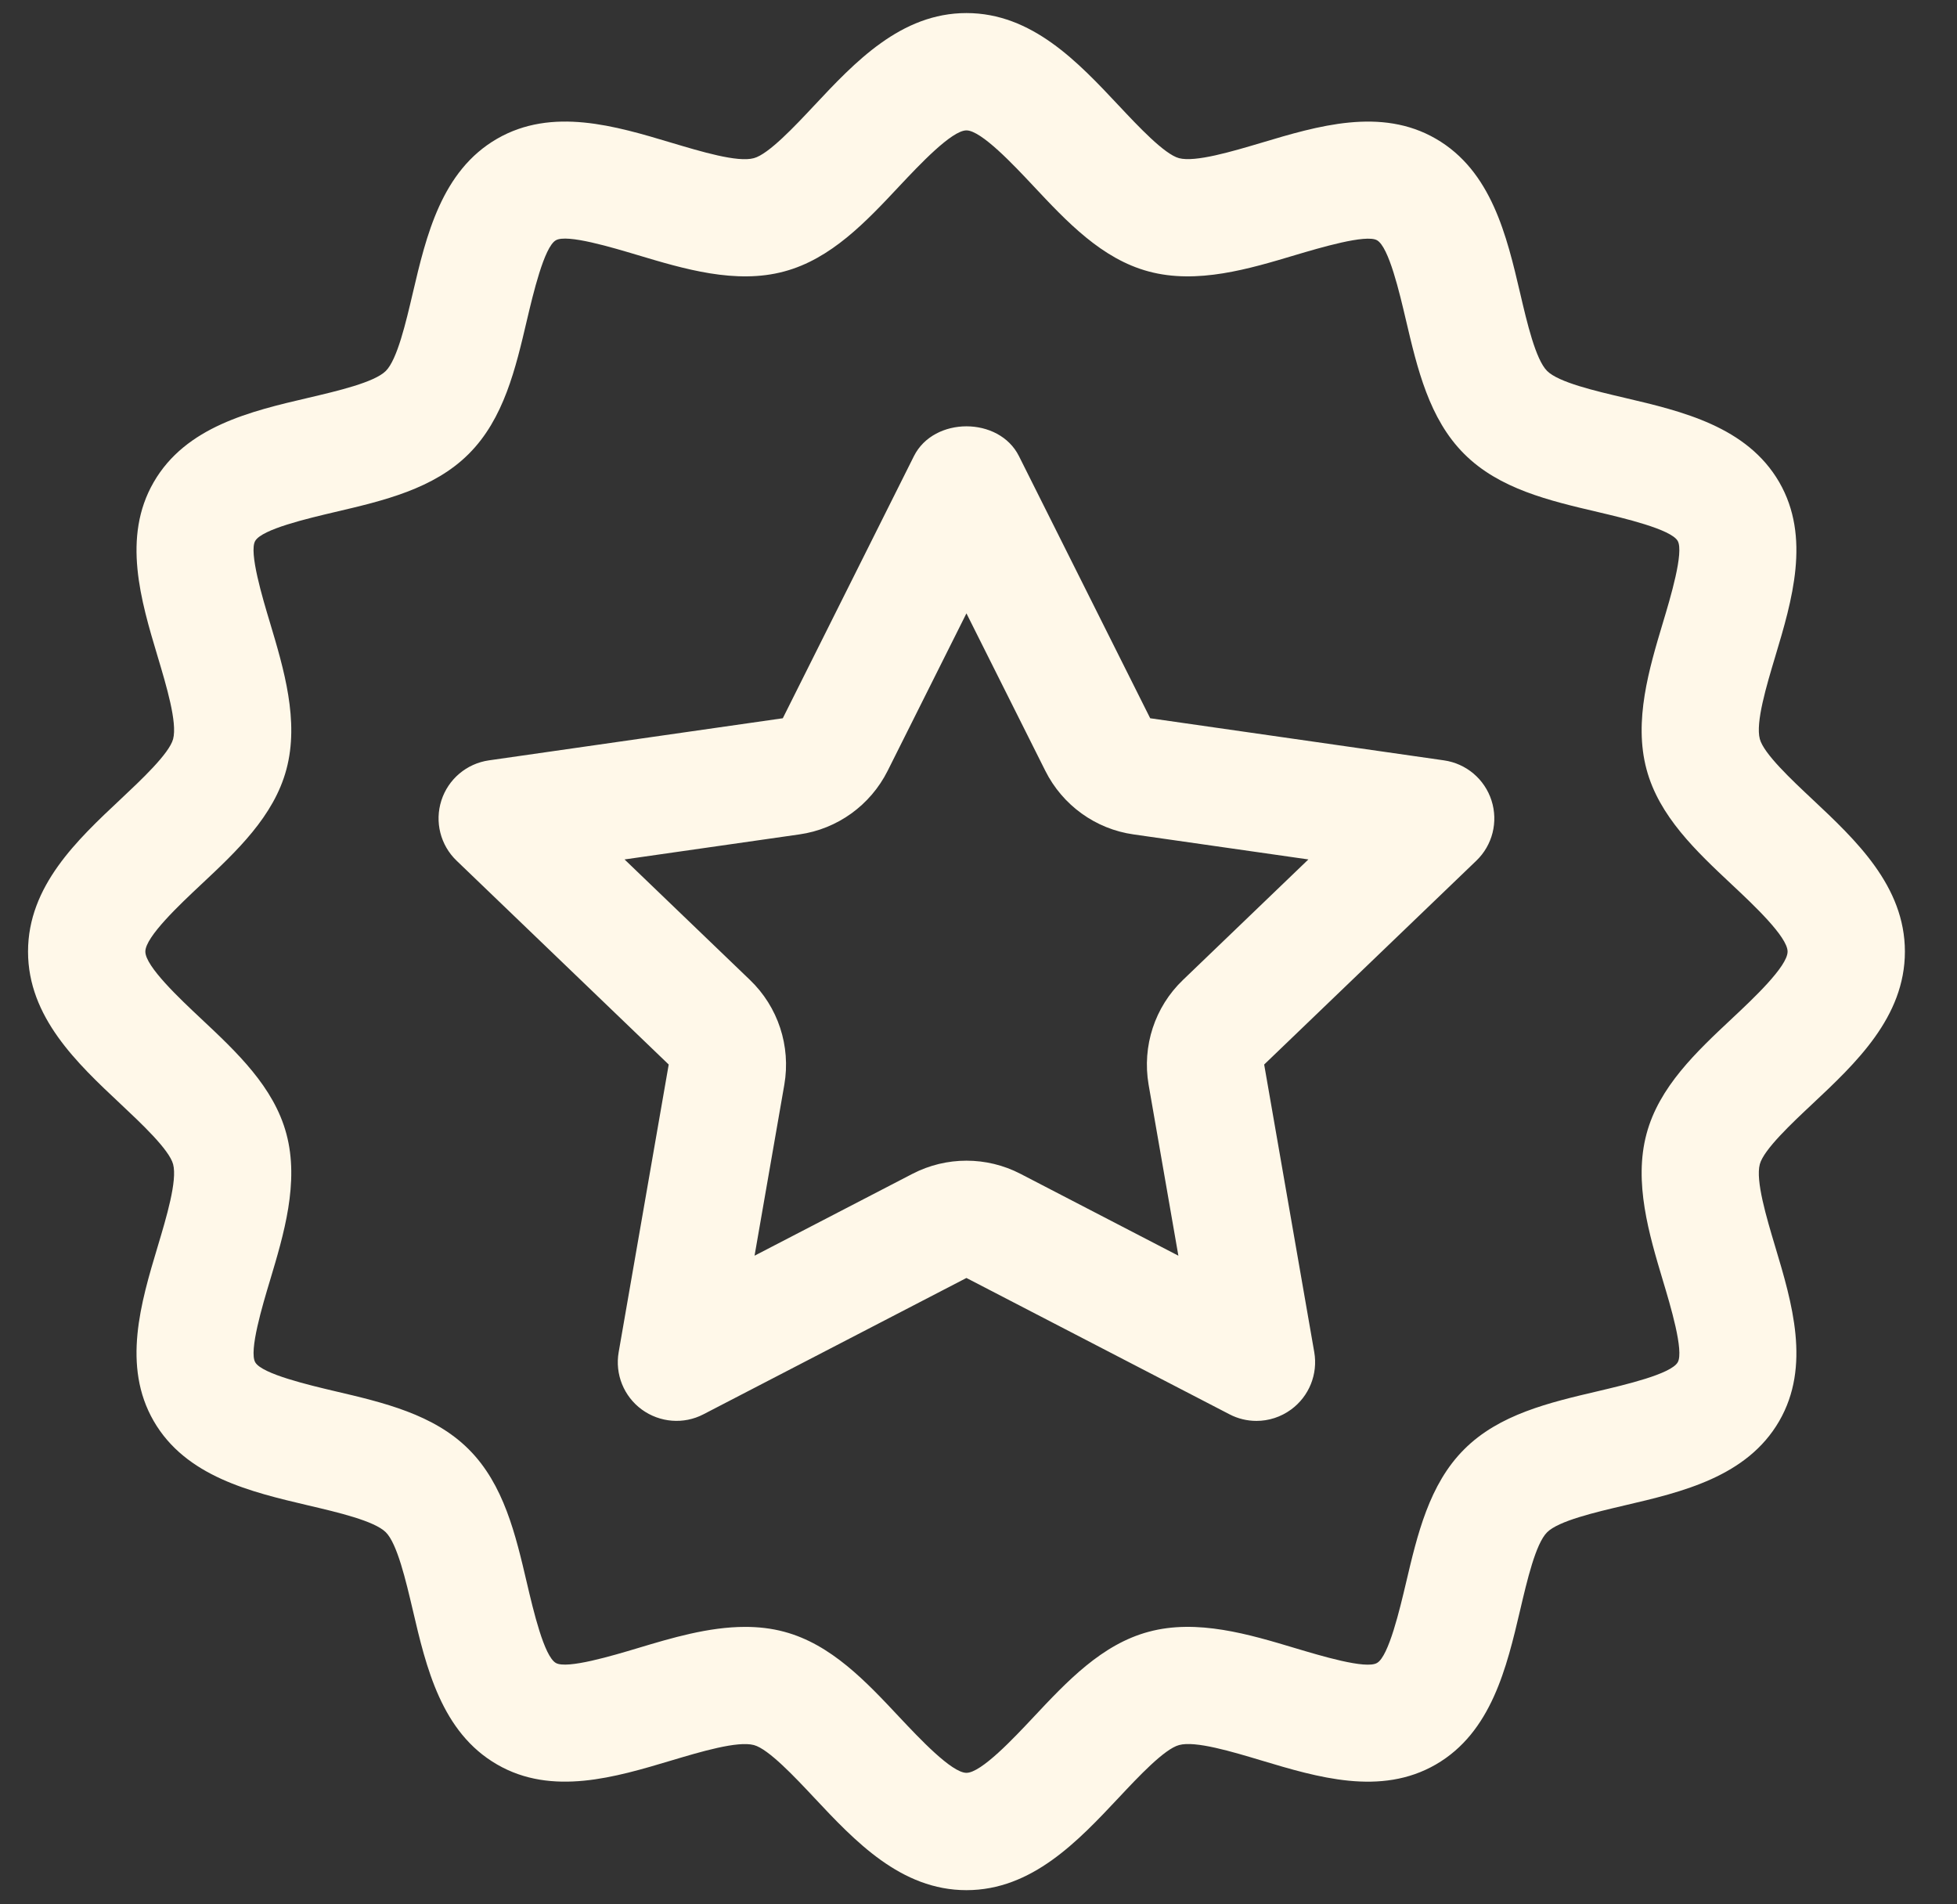 <svg width="37" height="36" viewBox="0 0 37 36" fill="none" xmlns="http://www.w3.org/2000/svg">
<rect x="0" y="0" width="37" height="36" fill="#333333" stroke="none"/>
<path d="M18.272 35.732C17.032 35.732 16.16 34.801 15.392 33.982C15.028 33.594 14.53 33.063 14.254 32.989C13.945 32.907 13.251 33.114 12.692 33.281C11.636 33.597 10.436 33.958 9.398 33.356C8.345 32.748 8.057 31.519 7.804 30.435C7.673 29.878 7.51 29.182 7.295 28.967C7.079 28.751 6.384 28.589 5.825 28.458C4.742 28.203 3.514 27.915 2.906 26.864C2.305 25.823 2.663 24.625 2.98 23.569C3.147 23.012 3.355 22.318 3.273 22.009C3.199 21.732 2.667 21.234 2.28 20.87C1.46 20.101 0.53 19.229 0.53 17.989C0.53 16.75 1.46 15.878 2.28 15.109C2.667 14.745 3.199 14.247 3.273 13.971C3.355 13.661 3.147 12.967 2.98 12.409C2.663 11.352 2.305 10.154 2.906 9.115C3.514 8.062 4.742 7.774 5.826 7.521C6.384 7.39 7.079 7.228 7.295 7.012C7.51 6.797 7.673 6.101 7.804 5.542C8.058 4.459 8.346 3.231 9.398 2.623C10.441 2.021 11.638 2.382 12.693 2.698C13.25 2.864 13.947 3.075 14.252 2.99C14.53 2.917 15.028 2.385 15.392 1.997C16.16 1.177 17.032 0.247 18.272 0.247C19.512 0.247 20.384 1.177 21.153 1.997C21.517 2.385 22.015 2.916 22.291 2.99C22.599 3.071 23.294 2.864 23.852 2.698C24.909 2.382 26.11 2.022 27.147 2.623C28.199 3.231 28.487 4.46 28.741 5.544C28.871 6.101 29.034 6.797 29.25 7.012C29.465 7.228 30.16 7.39 30.719 7.521C31.802 7.775 33.03 8.064 33.639 9.115C34.24 10.155 33.881 11.353 33.564 12.41C33.397 12.967 33.189 13.661 33.272 13.97C33.345 14.247 33.877 14.745 34.265 15.109C35.084 15.878 36.015 16.75 36.015 17.989C36.015 19.229 35.084 20.101 34.265 20.87C33.877 21.234 33.346 21.732 33.272 22.008C33.189 22.318 33.397 23.012 33.564 23.57C33.881 24.627 34.24 25.825 33.639 26.864C33.03 27.917 31.802 28.205 30.718 28.458C30.16 28.589 29.465 28.751 29.25 28.967C29.034 29.182 28.872 29.878 28.741 30.436C28.486 31.52 28.198 32.748 27.147 33.356C26.104 33.959 24.906 33.597 23.851 33.281C23.295 33.114 22.597 32.904 22.292 32.989C22.015 33.062 21.517 33.594 21.153 33.982C20.384 34.801 19.512 35.732 18.272 35.732ZM14.089 30.755C14.337 30.755 14.584 30.782 14.826 30.847C15.713 31.084 16.372 31.786 17.008 32.465C17.377 32.857 17.993 33.514 18.272 33.514C18.552 33.514 19.168 32.857 19.536 32.465C20.173 31.786 20.831 31.084 21.719 30.847C22.634 30.6 23.621 30.897 24.488 31.157C24.956 31.296 25.829 31.563 26.036 31.436C26.257 31.308 26.467 30.412 26.581 29.93C26.797 29.012 27.019 28.061 27.682 27.399C28.343 26.736 29.294 26.514 30.212 26.299C30.728 26.177 31.591 25.976 31.72 25.753C31.841 25.544 31.58 24.673 31.439 24.206C31.179 23.336 30.884 22.352 31.13 21.435C31.367 20.548 32.068 19.889 32.747 19.253C33.14 18.885 33.797 18.269 33.797 17.989C33.797 17.71 33.14 17.094 32.747 16.726C32.068 16.089 31.367 15.431 31.13 14.543C30.884 13.626 31.179 12.642 31.439 11.774C31.58 11.306 31.841 10.436 31.719 10.225C31.591 10.004 30.695 9.794 30.212 9.68C29.294 9.465 28.343 9.243 27.682 8.58C27.019 7.918 26.797 6.968 26.581 6.049C26.46 5.534 26.259 4.671 26.035 4.542C25.828 4.424 24.958 4.683 24.489 4.822C23.62 5.082 22.636 5.379 21.718 5.132C20.831 4.895 20.172 4.193 19.536 3.514C19.168 3.122 18.552 2.465 18.272 2.465C17.993 2.465 17.377 3.122 17.008 3.514C16.372 4.193 15.713 4.895 14.825 5.132C13.91 5.379 12.924 5.082 12.056 4.822C11.588 4.683 10.718 4.418 10.508 4.543C10.287 4.671 10.077 5.567 9.963 6.049C9.748 6.967 9.526 7.918 8.863 8.58C8.201 9.243 7.25 9.465 6.332 9.68C5.816 9.802 4.954 10.003 4.825 10.226C4.703 10.435 4.964 11.306 5.105 11.773C5.365 12.643 5.661 13.627 5.415 14.544C5.178 15.431 4.476 16.09 3.797 16.726C3.405 17.094 2.748 17.71 2.748 17.989C2.748 18.269 3.405 18.885 3.797 19.253C4.476 19.89 5.178 20.548 5.415 21.436C5.661 22.353 5.365 23.337 5.105 24.205C4.964 24.673 4.703 25.543 4.826 25.754C4.954 25.975 5.85 26.185 6.332 26.299C7.25 26.514 8.201 26.736 8.863 27.399C9.526 28.061 9.748 29.011 9.963 29.93C10.084 30.445 10.286 31.308 10.509 31.437C10.719 31.558 11.588 31.297 12.056 31.157C12.695 30.965 13.397 30.755 14.089 30.755ZM23.755 26.861C23.581 26.861 23.405 26.82 23.245 26.736L18.272 24.159L13.3 26.736C12.926 26.931 12.475 26.894 12.134 26.646C11.794 26.397 11.624 25.977 11.697 25.561L12.643 20.124L8.633 16.271C8.327 15.978 8.215 15.536 8.345 15.132C8.475 14.728 8.824 14.434 9.244 14.374L14.8 13.578L17.28 8.621C17.657 7.872 18.888 7.872 19.264 8.621L21.746 13.578L27.3 14.374C27.721 14.434 28.069 14.728 28.199 15.132C28.329 15.536 28.218 15.978 27.912 16.271L23.901 20.124L24.848 25.561C24.92 25.977 24.75 26.397 24.41 26.646C24.216 26.788 23.987 26.861 23.755 26.861ZM11.808 16.247L14.179 18.525C14.711 19.035 14.954 19.775 14.829 20.504L14.266 23.738L17.252 22.19C17.892 21.859 18.654 21.859 19.293 22.19L22.279 23.738L21.716 20.505C21.591 19.775 21.833 19.035 22.366 18.525L24.737 16.247L21.432 15.774C20.713 15.673 20.089 15.222 19.763 14.571L18.272 11.595L16.782 14.572C16.456 15.222 15.833 15.672 15.112 15.774L11.808 16.247Z" fill="#FFF8E9"/>
</svg>
